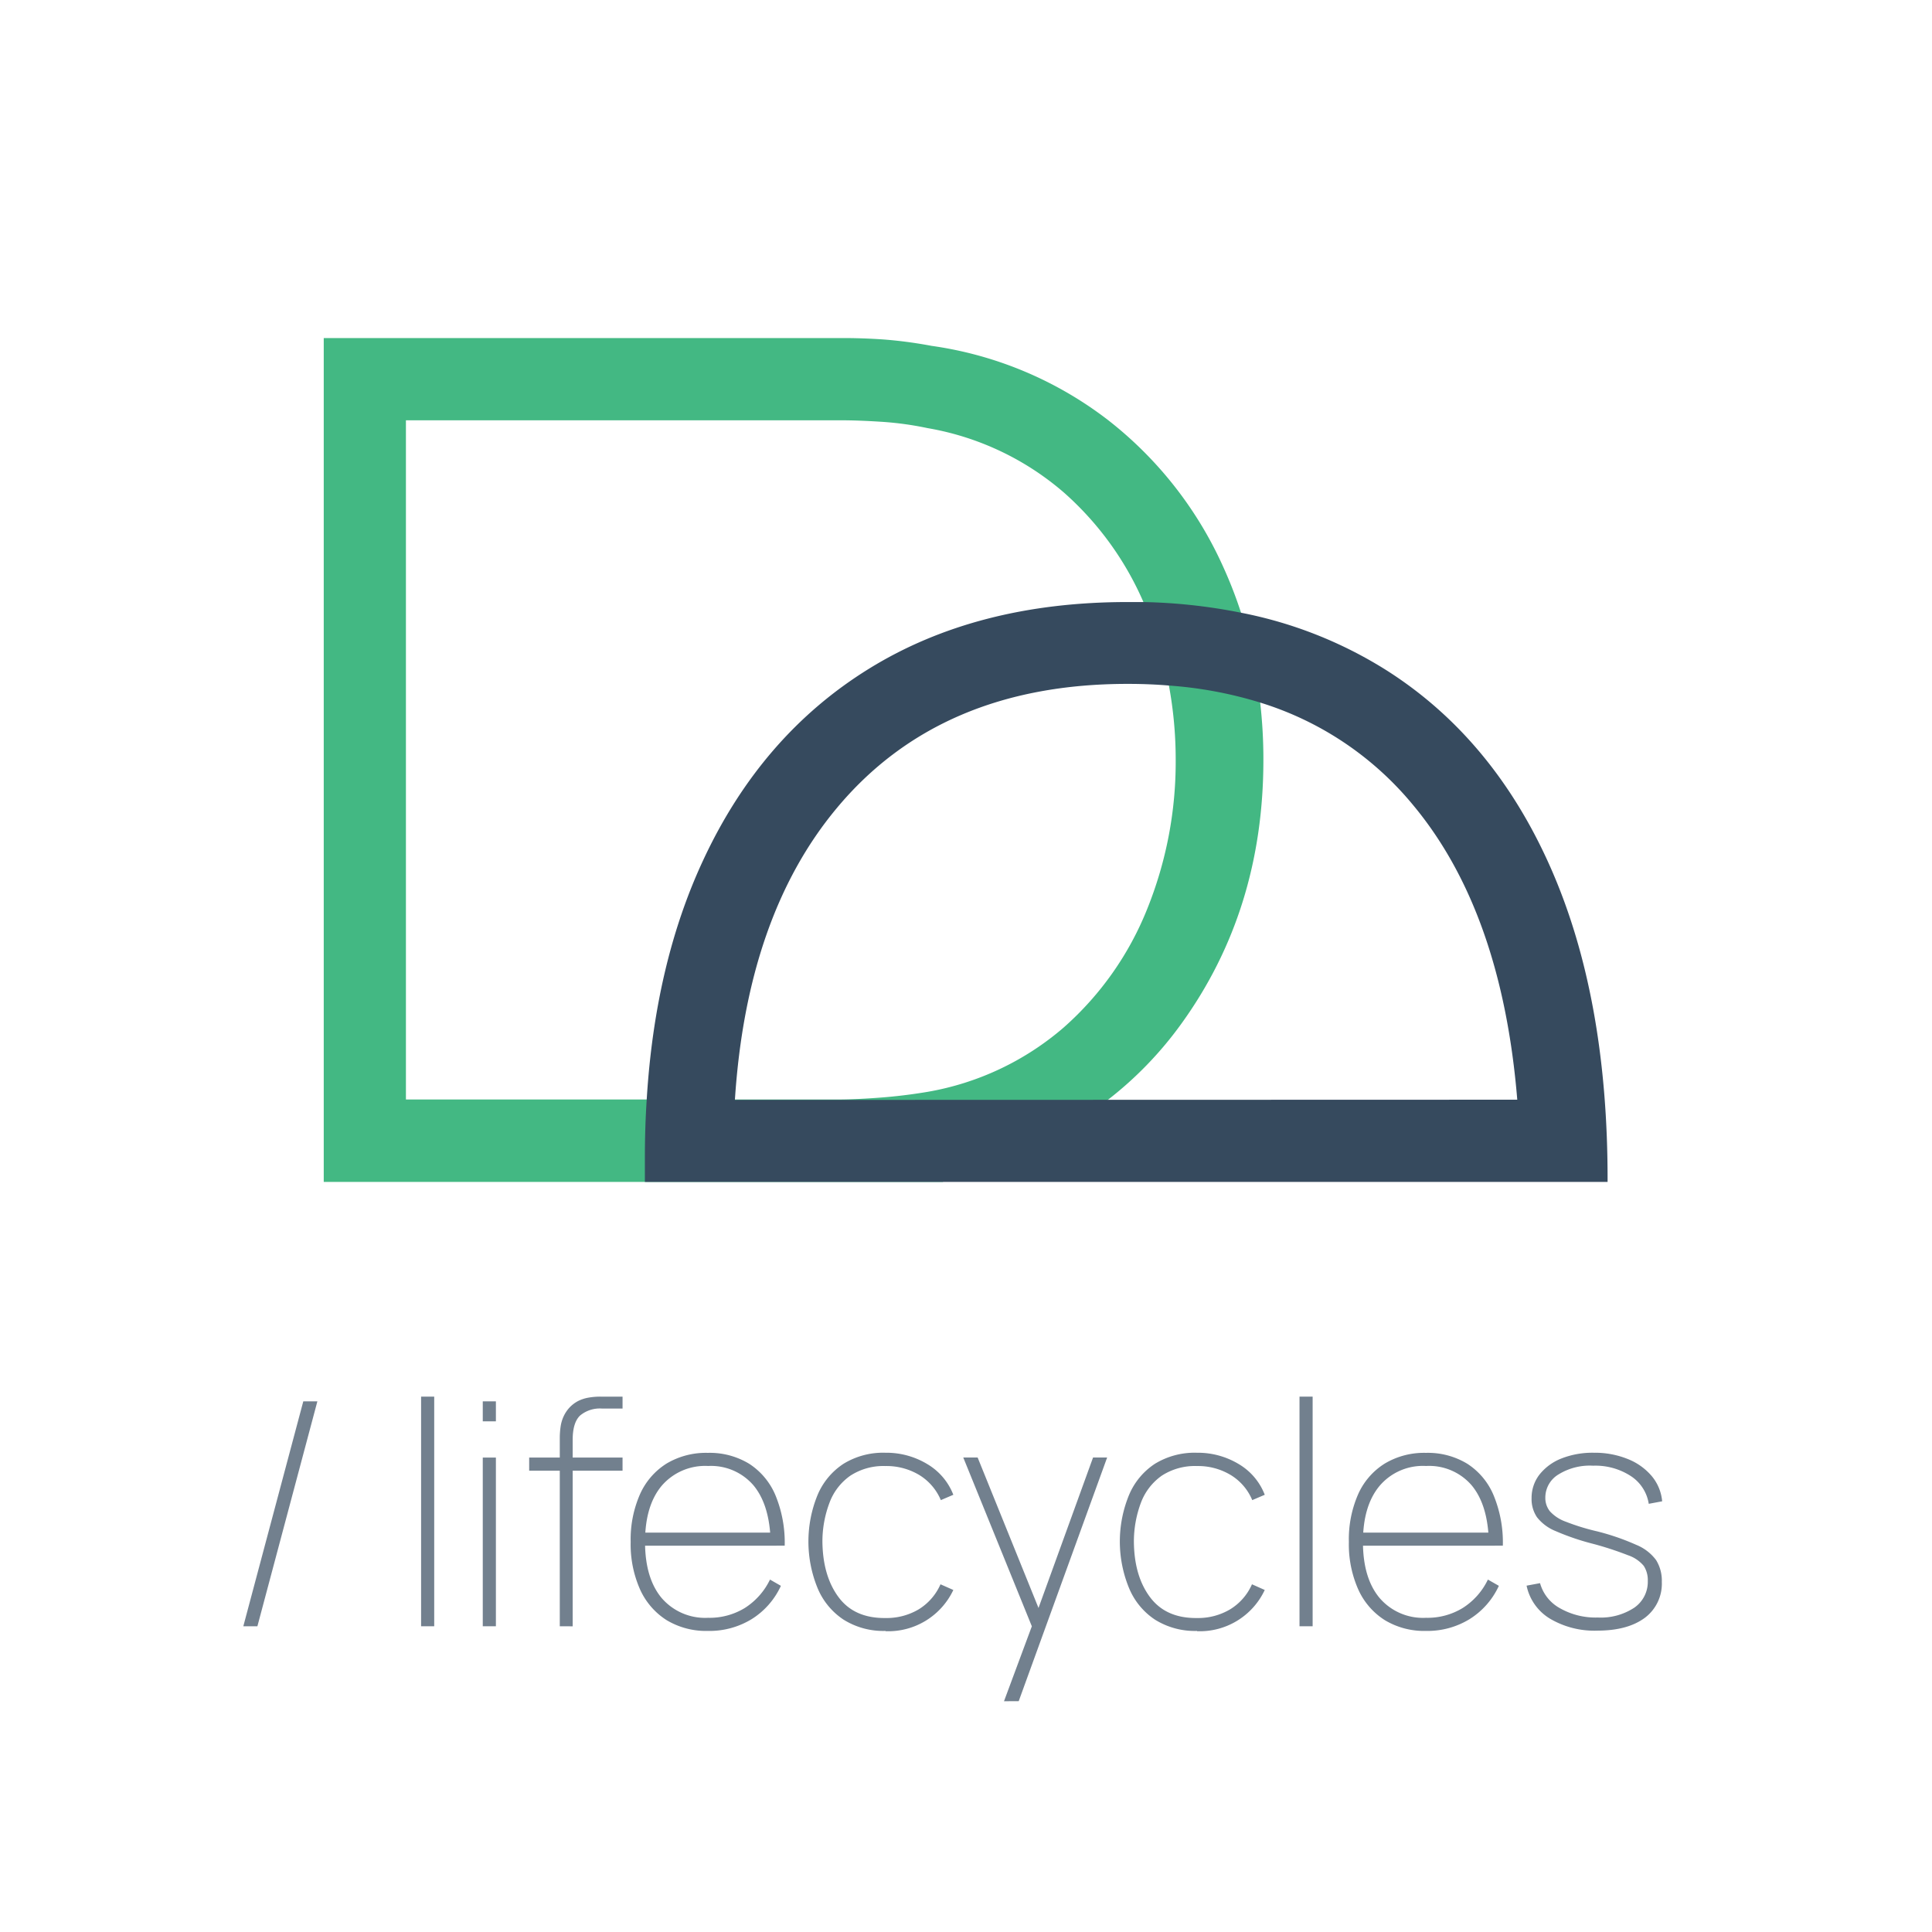 <svg xmlns="http://www.w3.org/2000/svg" viewBox="0 0 340.16 340.16"><defs><style>.a{fill:#43b883;}.b{fill:#364a5e;}.c{opacity:0.7;}</style></defs><path class="a" d="M221.88,123.74a78.66,78.66,0,0,0-3.38-15.87,76.69,76.69,0,0,0-3.19-8.19A68.13,68.13,0,0,0,195,73.89a66,66,0,0,0-31-13,77.53,77.53,0,0,0-8.43-1.12q-3.78-.26-7.39-.25H57V208.1H166l2.75-2.41a73,73,0,0,0,9.68-2.85,62.58,62.58,0,0,0,16.61-9.18A65,65,0,0,0,208,180.24q14.44-20,14.44-46.43A87.51,87.51,0,0,0,221.88,123.74ZM202,160a55.12,55.12,0,0,1-14.7,20.89,49.56,49.56,0,0,1-24,11.35q-4.12.69-8.17,1t-7,.34H71.47V74h76.69q2.93,0,7,.26a56.82,56.82,0,0,1,8.17,1.12,49.47,49.47,0,0,1,24,11.35,54.84,54.84,0,0,1,14,19.3c.23.52.45,1,.67,1.59a67.18,67.18,0,0,1,3.81,13.1A71.62,71.62,0,0,1,207,133.81,69.22,69.22,0,0,1,202,160Z"/><path class="b" d="M273.07,152.9Q263,130,244.09,118a74.71,74.71,0,0,0-25.59-10.12A96.88,96.88,0,0,0,201.31,106c-.92,0-1.85,0-2.79,0Q172,106,153,117.74t-29.23,33.79q-8.46,18.18-9.91,42.12c-.22,3.36-.32,6.8-.32,10.32,0,1.39,0,2.77,0,4.13h169.5Q283.13,175.78,273.07,152.9ZM129.39,193.66h0q2.1-32.34,17.89-51.32,18.22-21.93,51.24-21.93c2.49,0,4.91.09,7.27.29a71.5,71.5,0,0,1,16.09,3,56.37,56.37,0,0,1,26.94,18.07q15.6,18.75,18.32,51.85Z"/><g class="c"><path class="b" d="M55.88,246.73l-10.56,39.6H42.84l10.56-39.6Z"/><path class="b" d="M74.14,286.33V245.9h2.31v40.43Z"/><path class="b" d="M85,250.25v-3.52h2.31v3.52Zm0,36.08v-29.7h2.31v29.7Z"/><path class="b" d="M93.17,258.94v-2.31h16.44v2.31Zm5.39,27.39V253.27a14,14,0,0,1,.15-2.13,6.5,6.5,0,0,1,.54-1.8,6,6,0,0,1,1.07-1.57,5.77,5.77,0,0,1,1.47-1.1,6.68,6.68,0,0,1,1.8-.59,12.13,12.13,0,0,1,2.17-.18h3.85V248H106a5.43,5.43,0,0,0-3.88,1.24q-1.29,1.25-1.29,4.26v32.84Z"/><path class="b" d="M124.63,287.15a13.46,13.46,0,0,1-7.25-1.89,12.47,12.47,0,0,1-4.69-5.42,19.54,19.54,0,0,1-1.65-8.36,19.77,19.77,0,0,1,1.64-8.39,12.25,12.25,0,0,1,4.67-5.4,13.54,13.54,0,0,1,7.28-1.89,13.34,13.34,0,0,1,7.29,1.93,12.23,12.23,0,0,1,4.63,5.58,21.9,21.9,0,0,1,1.61,8.83h-2.48v-.77q-.17-6.4-3-9.83a9.86,9.86,0,0,0-8-3.43,10.08,10.08,0,0,0-8.2,3.51q-2.91,3.51-2.91,9.86t2.91,9.86a10.1,10.1,0,0,0,8.2,3.5,11.91,11.91,0,0,0,6.46-1.73,12.18,12.18,0,0,0,4.43-5l1.92,1.1a13.57,13.57,0,0,1-5.14,5.86A14.23,14.23,0,0,1,124.63,287.15Zm-12.1-15v-2.31h24.2v2.31Z"/><path class="b" d="M155.92,287.15a13.18,13.18,0,0,1-7.42-2,12.31,12.31,0,0,1-4.54-5.51,21.65,21.65,0,0,1,0-16.46,12.22,12.22,0,0,1,4.56-5.46,13.33,13.33,0,0,1,7.39-1.94,13.91,13.91,0,0,1,7.36,2,10.83,10.83,0,0,1,4.58,5.4l-2.2.94a9.5,9.5,0,0,0-3.81-4.43,11.2,11.2,0,0,0-5.93-1.57,10.67,10.67,0,0,0-6.18,1.69,10.08,10.08,0,0,0-3.66,4.71,19.29,19.29,0,0,0-1.27,7q.09,6,2.86,9.71t8.25,3.65a11.11,11.11,0,0,0,5.81-1.51,9.79,9.79,0,0,0,3.87-4.43l2.26,1a12.67,12.67,0,0,1-11.94,7.26Z"/><path class="b" d="M176.77,299.53,182.54,284l.06,4.62-13-32h2.53l11.66,28.82H182l10.45-28.82h2.48l-15.57,42.9Z"/><path class="b" d="M210.76,287.15a13.21,13.21,0,0,1-7.43-2,12.29,12.29,0,0,1-4.53-5.51,21.53,21.53,0,0,1,0-16.46,12.2,12.2,0,0,1,4.55-5.46,13.39,13.39,0,0,1,7.4-1.94,13.91,13.91,0,0,1,7.36,2,10.76,10.76,0,0,1,4.57,5.4l-2.2.94a9.39,9.39,0,0,0-3.81-4.43,11.16,11.16,0,0,0-5.92-1.57,10.71,10.71,0,0,0-6.19,1.69,10.2,10.2,0,0,0-3.66,4.71,19.52,19.52,0,0,0-1.26,7q.07,6,2.86,9.71t8.25,3.65a11.07,11.07,0,0,0,5.8-1.51,9.75,9.75,0,0,0,3.88-4.43l2.25,1a12.64,12.64,0,0,1-11.93,7.26Z"/><path class="b" d="M228.8,286.33V245.9h2.31v40.43Z"/><path class="b" d="M251.07,287.15a13.42,13.42,0,0,1-7.24-1.89,12.4,12.4,0,0,1-4.69-5.42,19.54,19.54,0,0,1-1.65-8.36,19.78,19.78,0,0,1,1.63-8.39,12.21,12.21,0,0,1,4.68-5.4,13.48,13.48,0,0,1,7.27-1.89,13.34,13.34,0,0,1,7.29,1.93,12.17,12.17,0,0,1,4.63,5.58,21.73,21.73,0,0,1,1.61,8.83h-2.47v-.77q-.17-6.4-3-9.83a9.87,9.87,0,0,0-8.05-3.43,10,10,0,0,0-8.19,3.51q-2.92,3.51-2.92,9.86t2.92,9.86a10.07,10.07,0,0,0,8.19,3.5,11.89,11.89,0,0,0,6.46-1.73,12.11,12.11,0,0,0,4.43-5l1.93,1.1a13.59,13.59,0,0,1-5.15,5.86A14.18,14.18,0,0,1,251.07,287.15Zm-12.1-15v-2.31h24.2v2.31Z"/><path class="b" d="M281.27,287.1a15.38,15.38,0,0,1-8.36-2.1,8.9,8.9,0,0,1-4.13-5.82l2.37-.44a7.25,7.25,0,0,0,3.48,4.4,12.71,12.71,0,0,0,6.69,1.65,10.7,10.7,0,0,0,6.42-1.73,5.52,5.52,0,0,0,2.38-4.71,4.6,4.6,0,0,0-.71-2.65,6.16,6.16,0,0,0-2.79-1.88,57.39,57.39,0,0,0-6.12-2,43.26,43.26,0,0,1-6.59-2.24,7.93,7.93,0,0,1-3.3-2.45,5.7,5.7,0,0,1-.95-3.34,6.69,6.69,0,0,1,1.4-4.18,9.22,9.22,0,0,1,3.88-2.83,14.93,14.93,0,0,1,5.72-1,15.39,15.39,0,0,1,5.9,1.09,10.66,10.66,0,0,1,4.24,3,8,8,0,0,1,1.85,4.46l-2.36.44a7.14,7.14,0,0,0-3.18-4.9,11.44,11.44,0,0,0-6.61-1.81,10.47,10.47,0,0,0-6.07,1.52,4.75,4.75,0,0,0-2.35,4.09,3.76,3.76,0,0,0,.8,2.41,6.89,6.89,0,0,0,2.78,1.83,39.48,39.48,0,0,0,5.5,1.7A41.78,41.78,0,0,1,288.1,272a8.13,8.13,0,0,1,3.49,2.69,6.86,6.86,0,0,1,1,3.82,7.51,7.51,0,0,1-3,6.34Q286.56,287.09,281.27,287.1Z"/></g></svg>